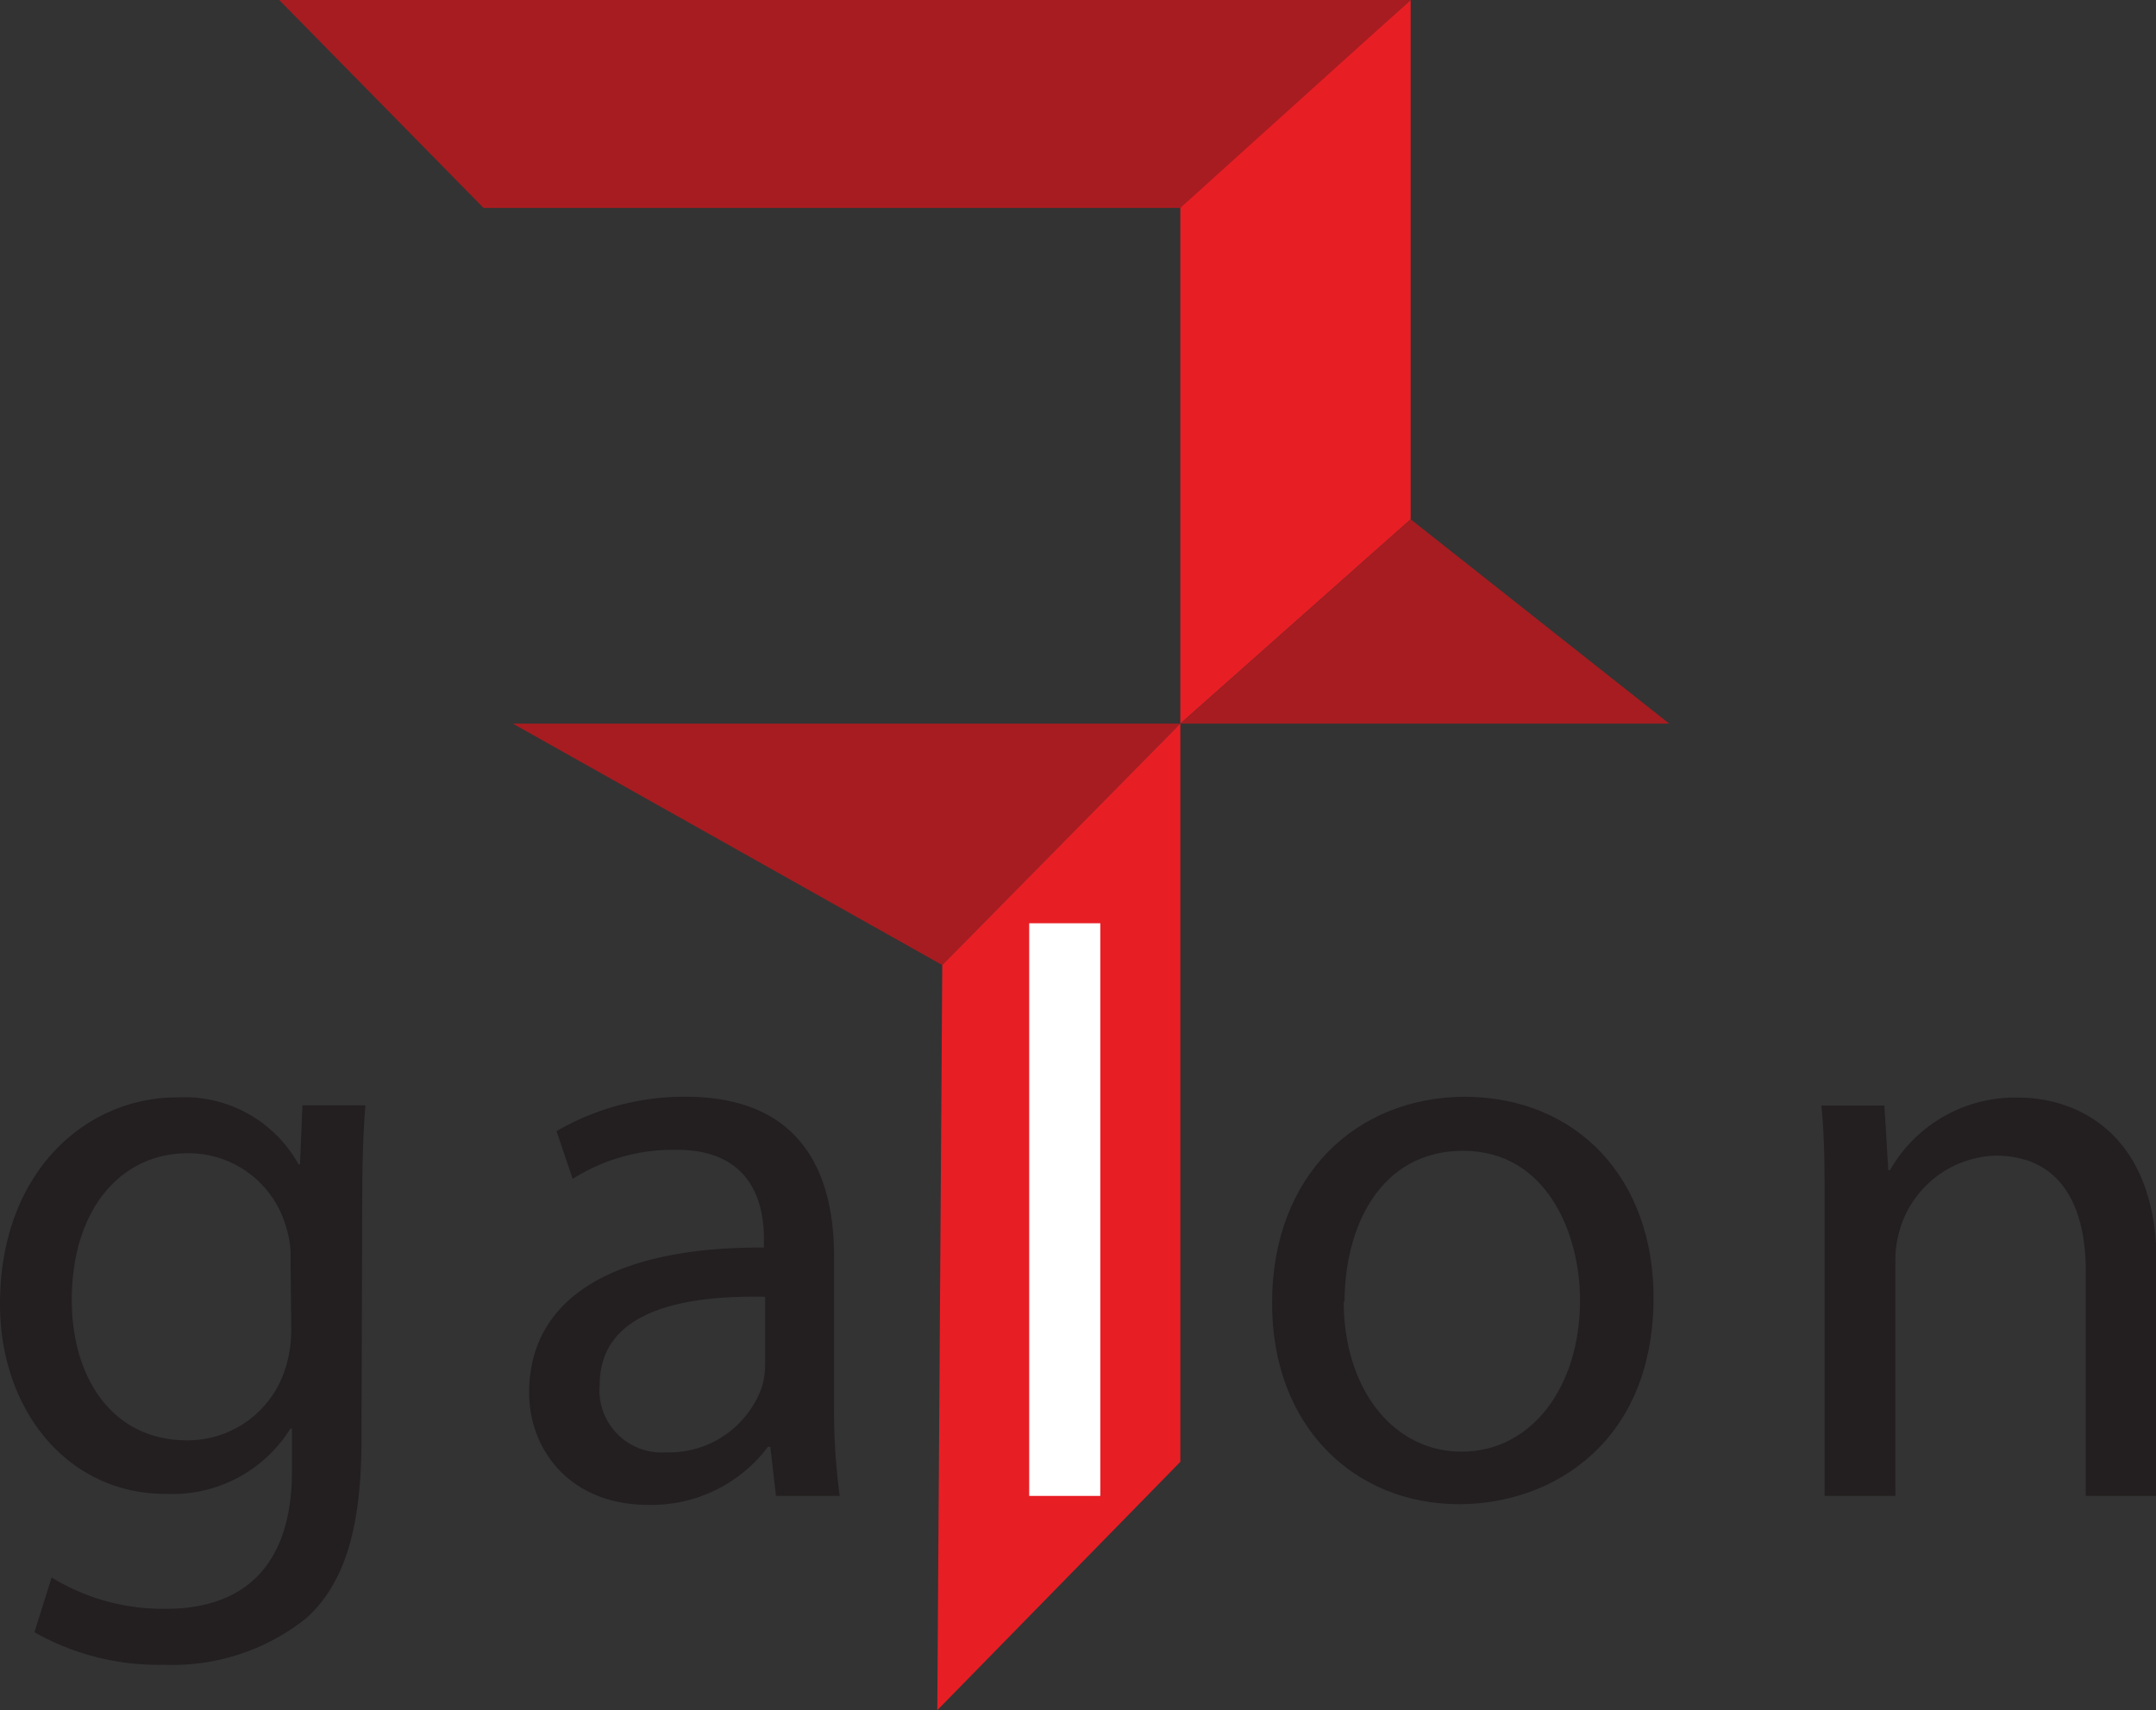 <svg xmlns="http://www.w3.org/2000/svg" viewBox="0 0 125.25 99.36"><rect x="0" y="0" width="125.25" height="99.36" fill="#333333" stroke="none"/><defs><style>.cls-1{fill:#a71c20;}.cls-2{fill:#e81e25;}.cls-3{fill:#231f20;}.cls-4{fill:#fff;}</style></defs><title>Zasób 1</title><g id="Warstwa_2" data-name="Warstwa 2"><g id="Layer_1" data-name="Layer 1"><polygon class="cls-1" points="54.74 56.07 68.57 42.04 29.79 42.04 54.74 56.07"/><polygon class="cls-2" points="54.45 99.36 68.57 84.93 68.57 42.04 54.74 56.07 54.45 99.36"/><polygon class="cls-2" points="81.95 30.17 68.57 42.04 68.57 11.88 81.95 0 81.95 30.17"/><polygon class="cls-1" points="81.95 0 68.57 12.08 28.09 12.08 16.22 0 81.95 0"/><polygon class="cls-1" points="81.95 30.17 68.57 42.04 96.97 42.04 81.95 30.17"/><path class="cls-3" d="M21,83.59C21,88.84,20,92,17.81,94a12.45,12.45,0,0,1-8.3,2.72A14.61,14.61,0,0,1,2,94.83l1-3.18a12.37,12.37,0,0,0,6.65,1.82c4.22,0,7.31-2.2,7.31-8V83h-.09a8.06,8.06,0,0,1-7.22,3.79C4,86.82,0,82,0,75.76c0-7.68,5-12,10.26-12a7.58,7.58,0,0,1,7.08,3.88h.09l.14-3.42h3.66c-.14,1.6-.19,3.47-.19,6.19Zm-4.12-10.4a5.31,5.31,0,0,0-.24-1.83A5.89,5.89,0,0,0,10.92,67C7,67,4.17,70.28,4.17,75.53c0,4.45,2.3,8.15,6.7,8.15a5.94,5.94,0,0,0,5.72-4.22,7.29,7.29,0,0,0,.33-2.2Z"/><path class="cls-3" d="M48.45,81.48a38.51,38.51,0,0,0,.33,5.43h-3.7l-.33-2.85h-.14a8.45,8.45,0,0,1-6.94,3.37c-4.59,0-6.93-3.23-6.93-6.51,0-5.49,4.87-8.48,13.64-8.44V72c0-1.82-.52-5.24-5.16-5.2a10.91,10.91,0,0,0-5.95,1.69l-.94-2.77a14.72,14.72,0,0,1,7.5-2c6.94,0,8.62,4.73,8.62,9.23Zm-4-6.14c-4.5-.09-9.61.7-9.61,5.11a3.61,3.61,0,0,0,3.85,3.93,5.72,5.72,0,0,0,5.57-3.79,4.7,4.7,0,0,0,.19-1.31Z"/><path class="cls-4" d="M59.79,53.64h4.13V86.91H59.79Z"/><path class="cls-3" d="M96.06,75.39c0,8.39-5.86,12-11.29,12-6.09,0-10.87-4.5-10.87-11.67,0-7.54,5-12,11.24-12C91.66,63.77,96.06,68.5,96.06,75.39Zm-18,.23c0,5,2.82,8.72,6.85,8.72s6.88-3.71,6.88-8.81c0-3.84-1.92-8.67-6.79-8.67S78.11,71.36,78.11,75.62Z"/><path class="cls-3" d="M106,70.37c0-2.39,0-4.26-.19-6.14h3.66l.23,3.75h.1a8.37,8.37,0,0,1,7.49-4.21c3.14,0,8,1.87,8,9.65V86.91h-4.12V73.84c0-3.65-1.36-6.7-5.25-6.7a6,6,0,0,0-5.53,4.22,6.12,6.12,0,0,0-.28,1.92V86.91H106Z"/></g></g></svg>